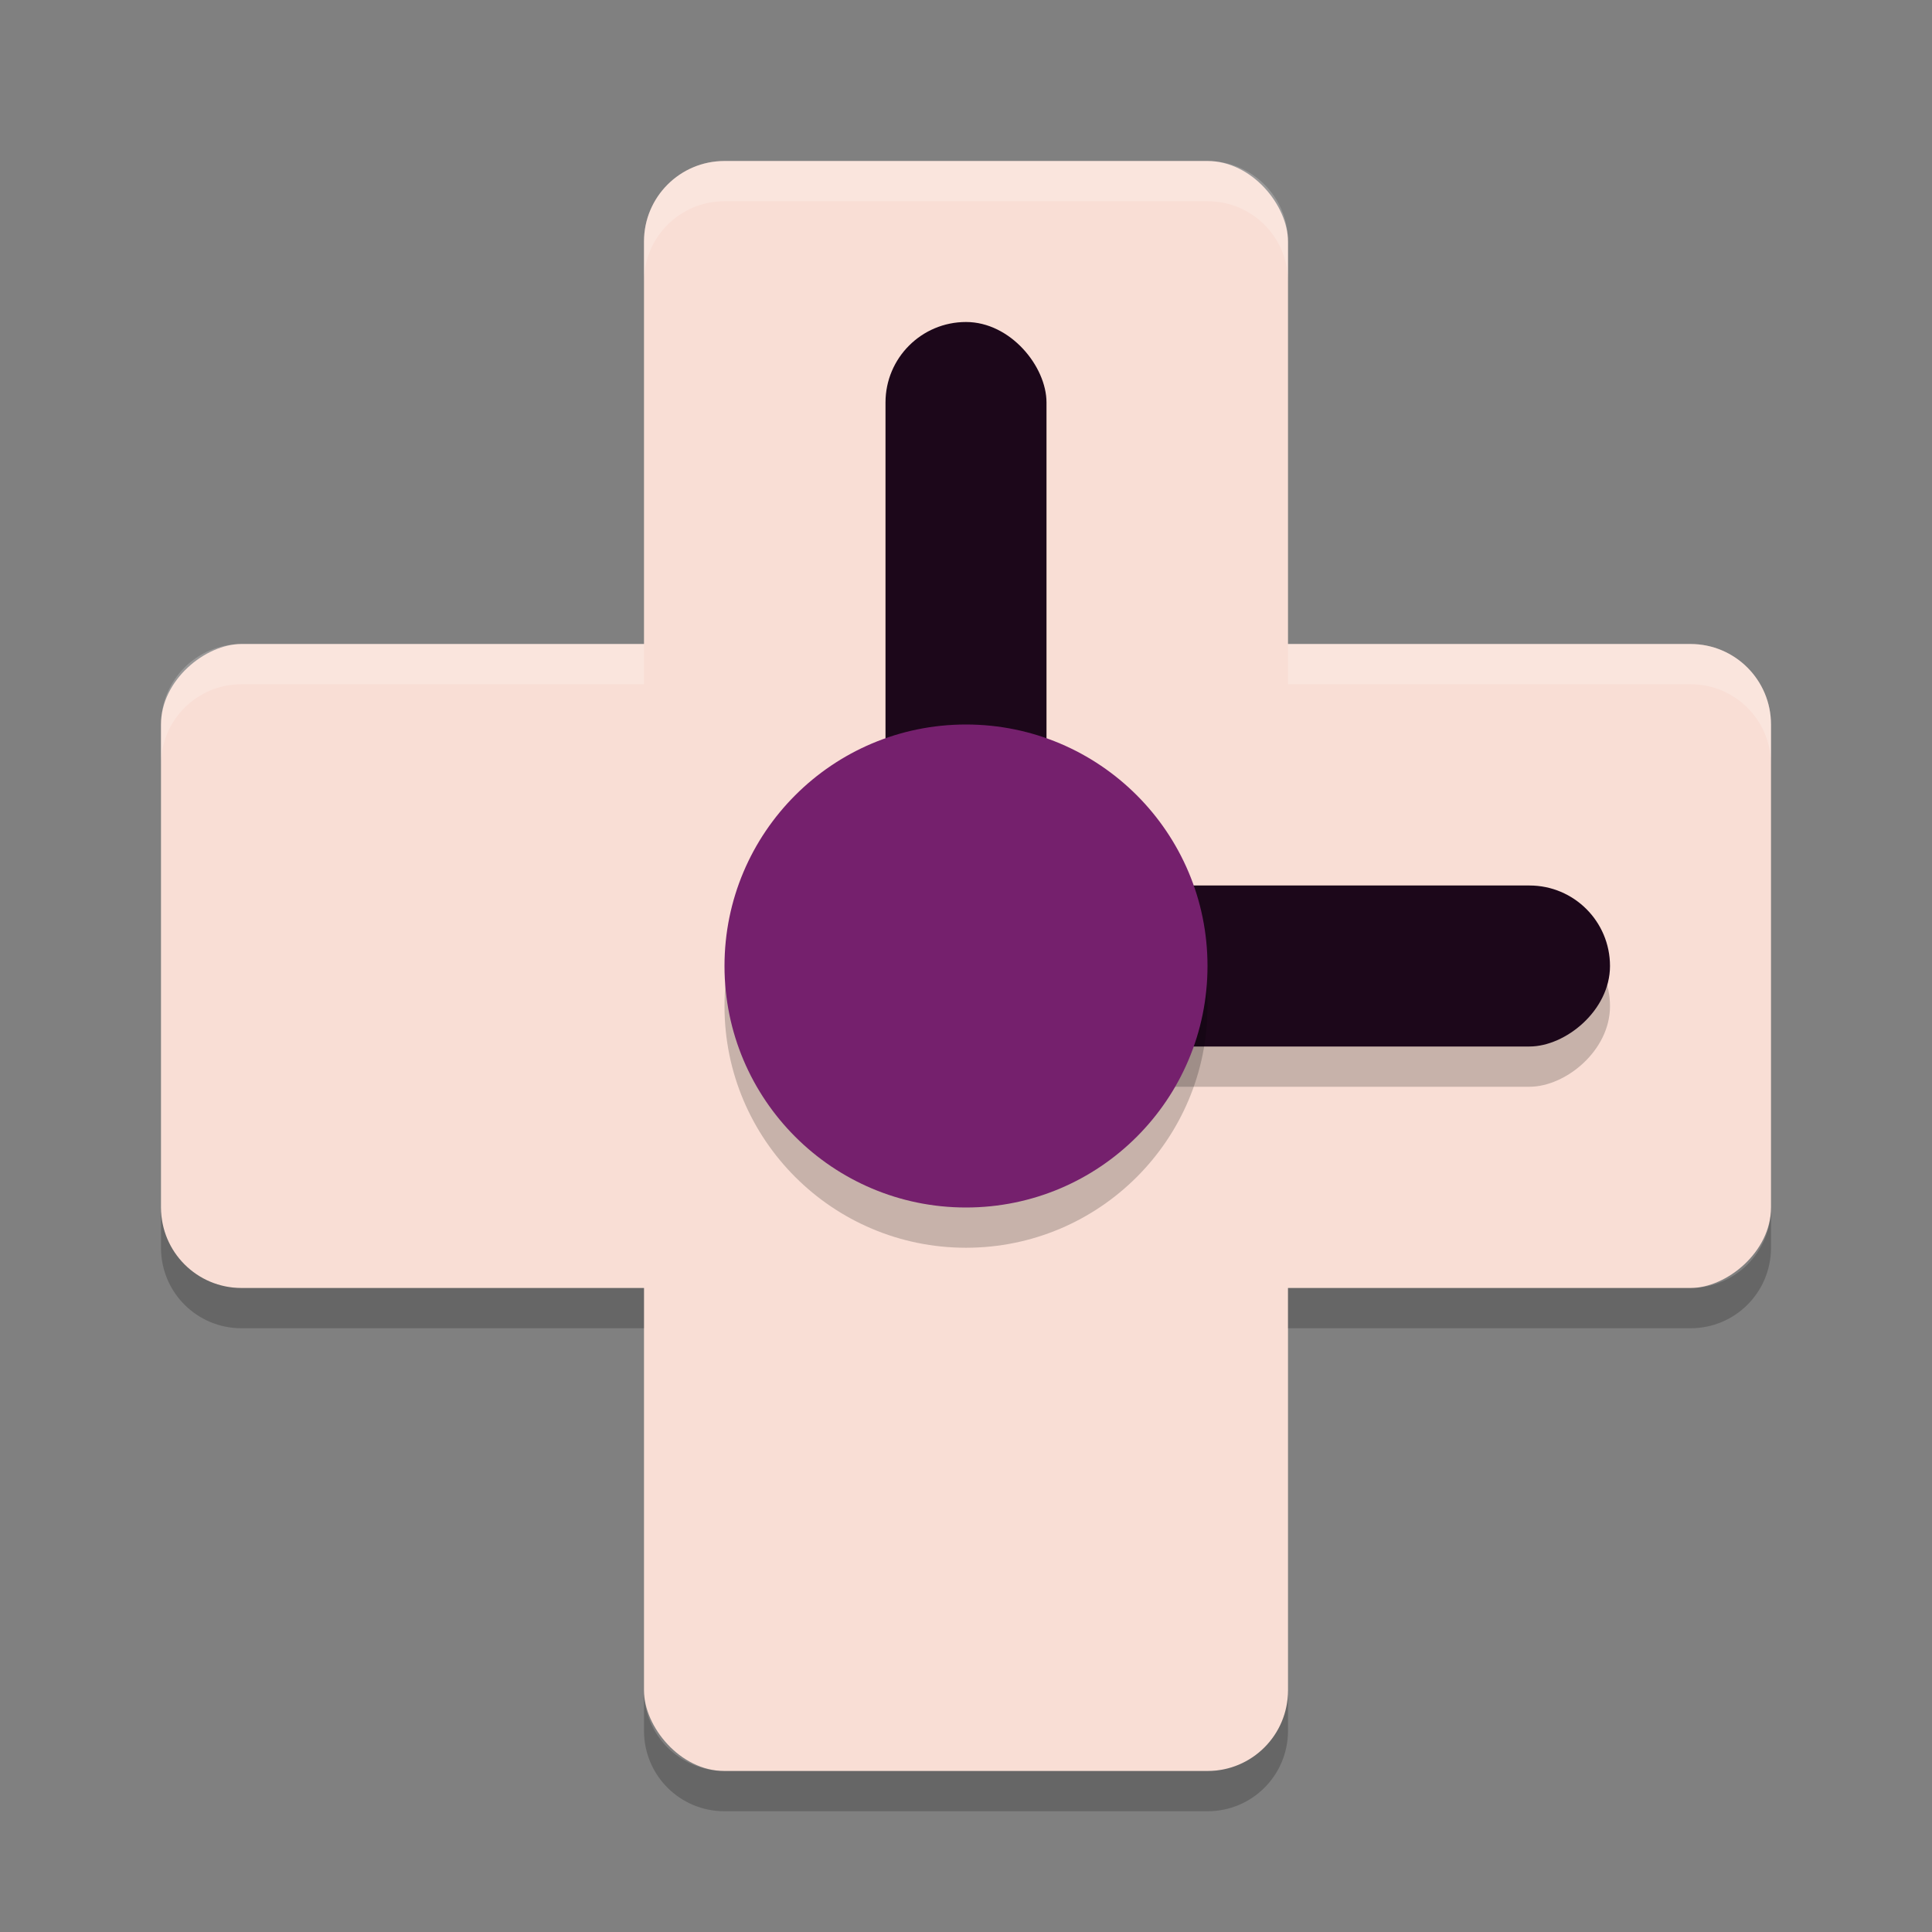<svg xmlns="http://www.w3.org/2000/svg" width="48" height="48" version="1">
 <rect width="100%" height="100%" fill="#808080" stroke="none"/>
 <rect fill="#f9ded5" width="16" height="40" x="16" y="4" rx="2" ry="2"/>
 <rect fill="#f9ded5" width="16" height="40" x="16" y="-44" rx="2" ry="2" transform="rotate(90)"/>
 <rect opacity=".2" width="4" height="16" x="23" y="-40" rx="2" ry="2" transform="rotate(90)"/>
 <rect fill="#1c071a" width="4" height="16" x="22" y="8" rx="2" ry="2"/>
 <rect fill="#1c071a" width="4" height="16" x="22" y="-40" rx="2" ry="2" transform="rotate(90)"/>
 <circle opacity=".2" cx="24" cy="25" r="6"/>
 <circle fill="#75206d" cx="24" cy="24" r="6"/>
 <path opacity=".2" d="m4 30v1c0 1.108 0.892 2 2 2h10v-1h-10c-1.108 0-2-0.892-2-2zm40 0c0 1.108-0.892 2-2 2h-10v1h10c1.108 0 2-0.892 2-2v-1zm-28 12v1c0 1.108 0.892 2 2 2h12c1.108 0 2-0.892 2-2v-1c0 1.108-0.892 2-2 2h-12c-1.108 0-2-0.892-2-2z"/>
 <path fill="#fff" opacity=".2" d="m18 4c-1.108 0-2 0.892-2 2v1c0-1.108 0.892-2 2-2h12c1.108 0 2 0.892 2 2v-1c0-1.108-0.892-2-2-2h-12zm-12 12c-1.108 0-2 0.892-2 2v1c0-1.108 0.892-2 2-2h10v-1h-10zm26 0v1h10c1.108 0 2 0.892 2 2v-1c0-1.108-0.892-2-2-2h-10z"/>
</svg>
